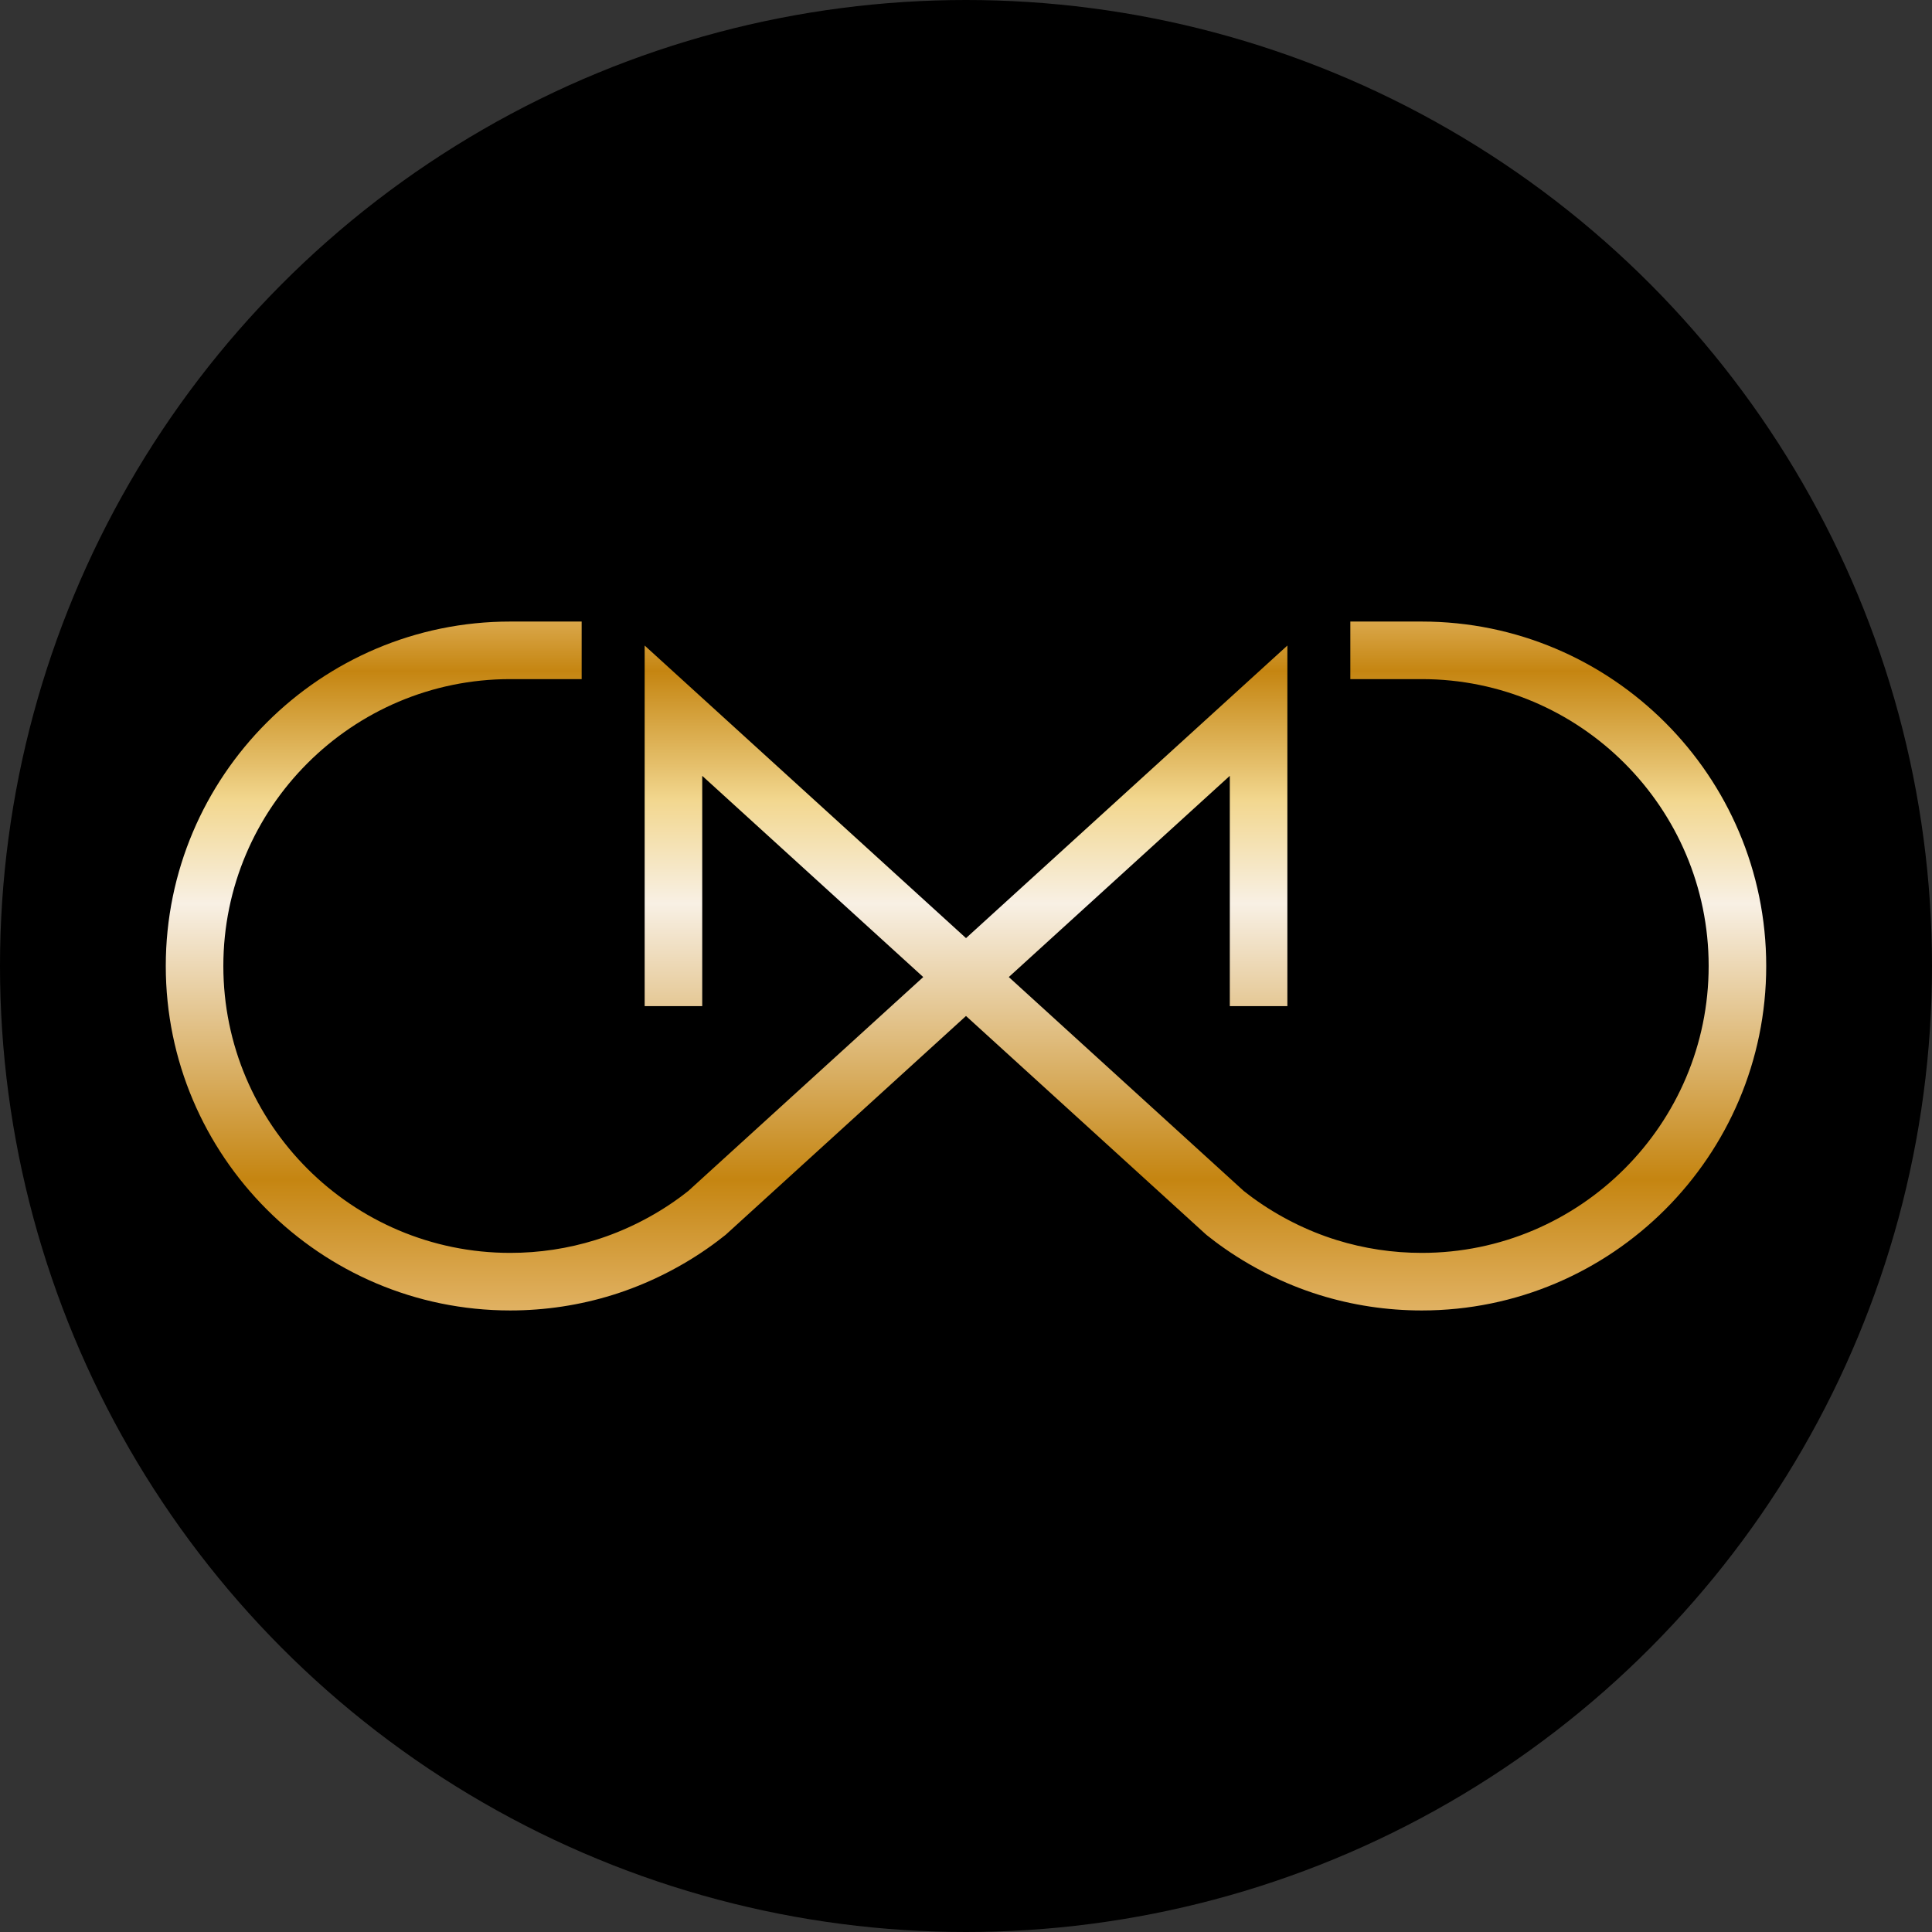 <?xml version="1.0" encoding="UTF-8"?><svg id="Layer_1" xmlns="http://www.w3.org/2000/svg" xmlns:xlink="http://www.w3.org/1999/xlink" viewBox="0 0 1069.96 1069.96"><rect x="0" y="0" width="1069.96" height="1069.96" fill="#333333" stroke="none"/><defs><style>.cls-1{fill:url(#linear-gradient);}</style><linearGradient id="linear-gradient" x1="534.98" y1="304.84" x2="534.98" y2="781.87" gradientUnits="userSpaceOnUse"><stop offset="0" stop-color="#efc981"/><stop offset=".03" stop-color="#e8be6f"/><stop offset=".09" stop-color="#d7a343"/><stop offset=".14" stop-color="#c58511"/><stop offset=".25" stop-color="#e5c06c"/><stop offset=".29" stop-color="#f2d78f"/><stop offset=".41" stop-color="#f8f0e4"/><stop offset=".73" stop-color="#c58511"/><stop offset=".9" stop-color="#e4b76c"/><stop offset=".95" stop-color="#eec687"/></linearGradient></defs><circle cx="534.98" cy="534.98" r="534.98"/><path class="cls-1" d="m787.39,344.22h-39.56v31.88h39.56c87.61,0,158.88,71.27,158.88,158.88s-71.27,158.88-158.88,158.88c-16.12,0-32.01-2.4-47.24-7.14-16.26-5.05-32.18-13.05-46.08-23.15-.02-.02-2.58-1.86-5.26-3.99l-.07-.06-130.06-118.42,122.4-111.44v127.54h31.88v-199.69l-177.97,162.03-177.97-162.03v199.69h31.88v-127.54l122.4,111.44-130.09,118.44c-2.39,1.9-4.66,3.56-5.33,4.05-13.88,10.08-29.81,18.08-46.07,23.13-15.23,4.74-31.12,7.14-47.24,7.14-87.61,0-158.88-71.27-158.88-158.88s71.27-158.88,158.88-158.88h39.56v-31.88h-39.56c-105.19,0-190.76,85.58-190.76,190.76s85.58,190.76,190.76,190.76c19.33,0,38.41-2.89,56.71-8.58,19.54-6.08,38.67-15.68,55.32-27.77.83-.6,3.79-2.77,6.92-5.27l.38-.3,133.08-121.16,132.59,120.71.91.78c3.45,2.76,6.74,5.14,6.87,5.23,16.66,12.1,35.79,21.71,55.33,27.78,18.3,5.69,37.38,8.58,56.71,8.58,105.19,0,190.76-85.58,190.76-190.76s-85.58-190.76-190.76-190.76Z"/></svg>